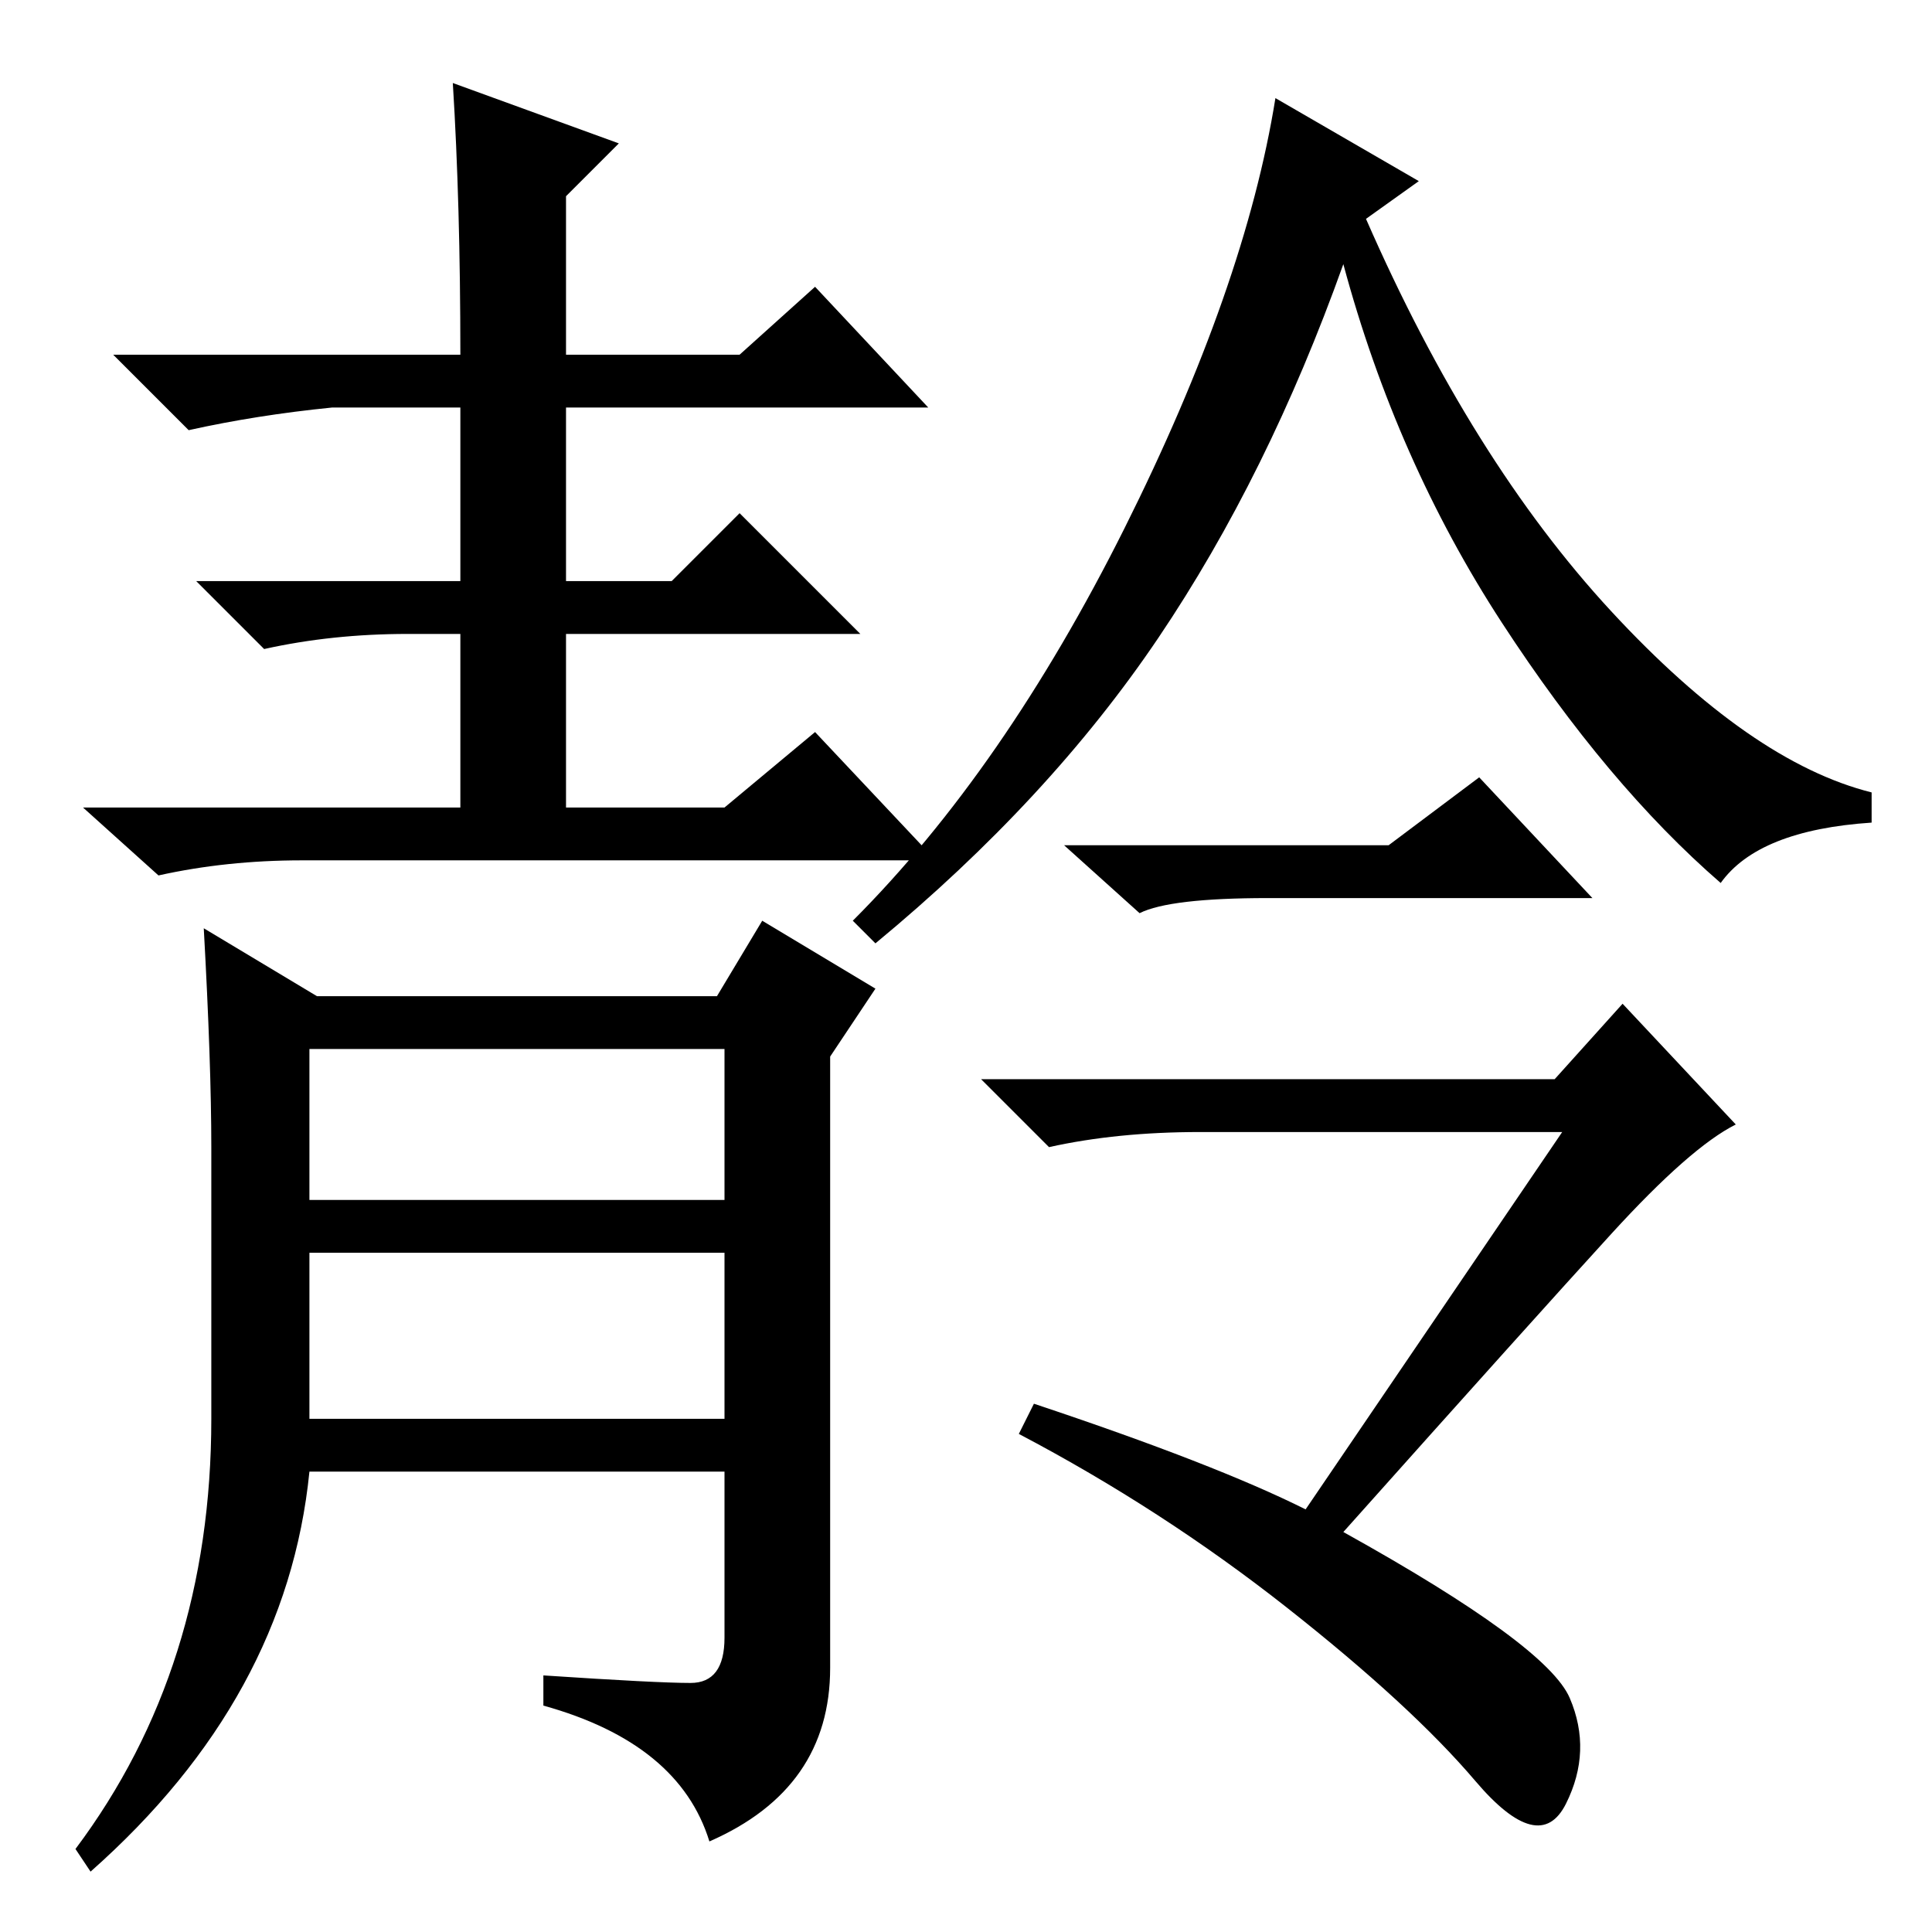 <?xml version="1.0" standalone="no"?>
<!DOCTYPE svg PUBLIC "-//W3C//DTD SVG 1.1//EN" "http://www.w3.org/Graphics/SVG/1.1/DTD/svg11.dtd" >
<svg xmlns="http://www.w3.org/2000/svg" xmlns:xlink="http://www.w3.org/1999/xlink" version="1.1" viewBox="0 -36 256 256">
  <g transform="matrix(1 0 0 -1 0 220)">
   <path fill="currentColor"
d="M60 245l22 -8l-7 -7v-21h23l10 9l15 -16h-48v-23h14l9 9l16 -16h-39v-23h21l12 10l16 -17h-84q-10 0 -19 -2l-10 9h50v23h-7q-10 0 -19 -2l-9 9h35v23h-17q-10 -1 -19 -3l-10 10h46q0 20 -1 36zM41 97h55v20h-55v-20zM41 68h55v22h-55v-22zM12 8l-2 3q18 24 18 57v36
q0 11 -1 29l15 -9h53l6 10l15 -9l-6 -9v-81q0 -16 -16 -23q-4 13 -22 18v4q15 -1 19.5 -1t4.5 6v22h-55q-3 -30 -29 -53zM188 232l-7 -5q14 -32 32.5 -52t34.5 -24v-4q-15 -1 -20 -8q-15 13 -29 34.5t-21 47.5q-10 -28 -24.5 -49.5t-37.5 -40.5l-3 3q20 20 36 52t20 57z
M173 56l34 50h-48q-11 0 -20 -2l-9 9h76l9 10l15 -16q-6 -3 -16.5 -14.5t-35.5 -39.5q27 -15 30 -22t-0.5 -14t-12 3t-25 23t-35.5 23l2 4q24 -8 36 -14zM184 144l12 9l15 -16h-43q-13 0 -17 -2l-10 9h43z" />
  </g>

</svg>
